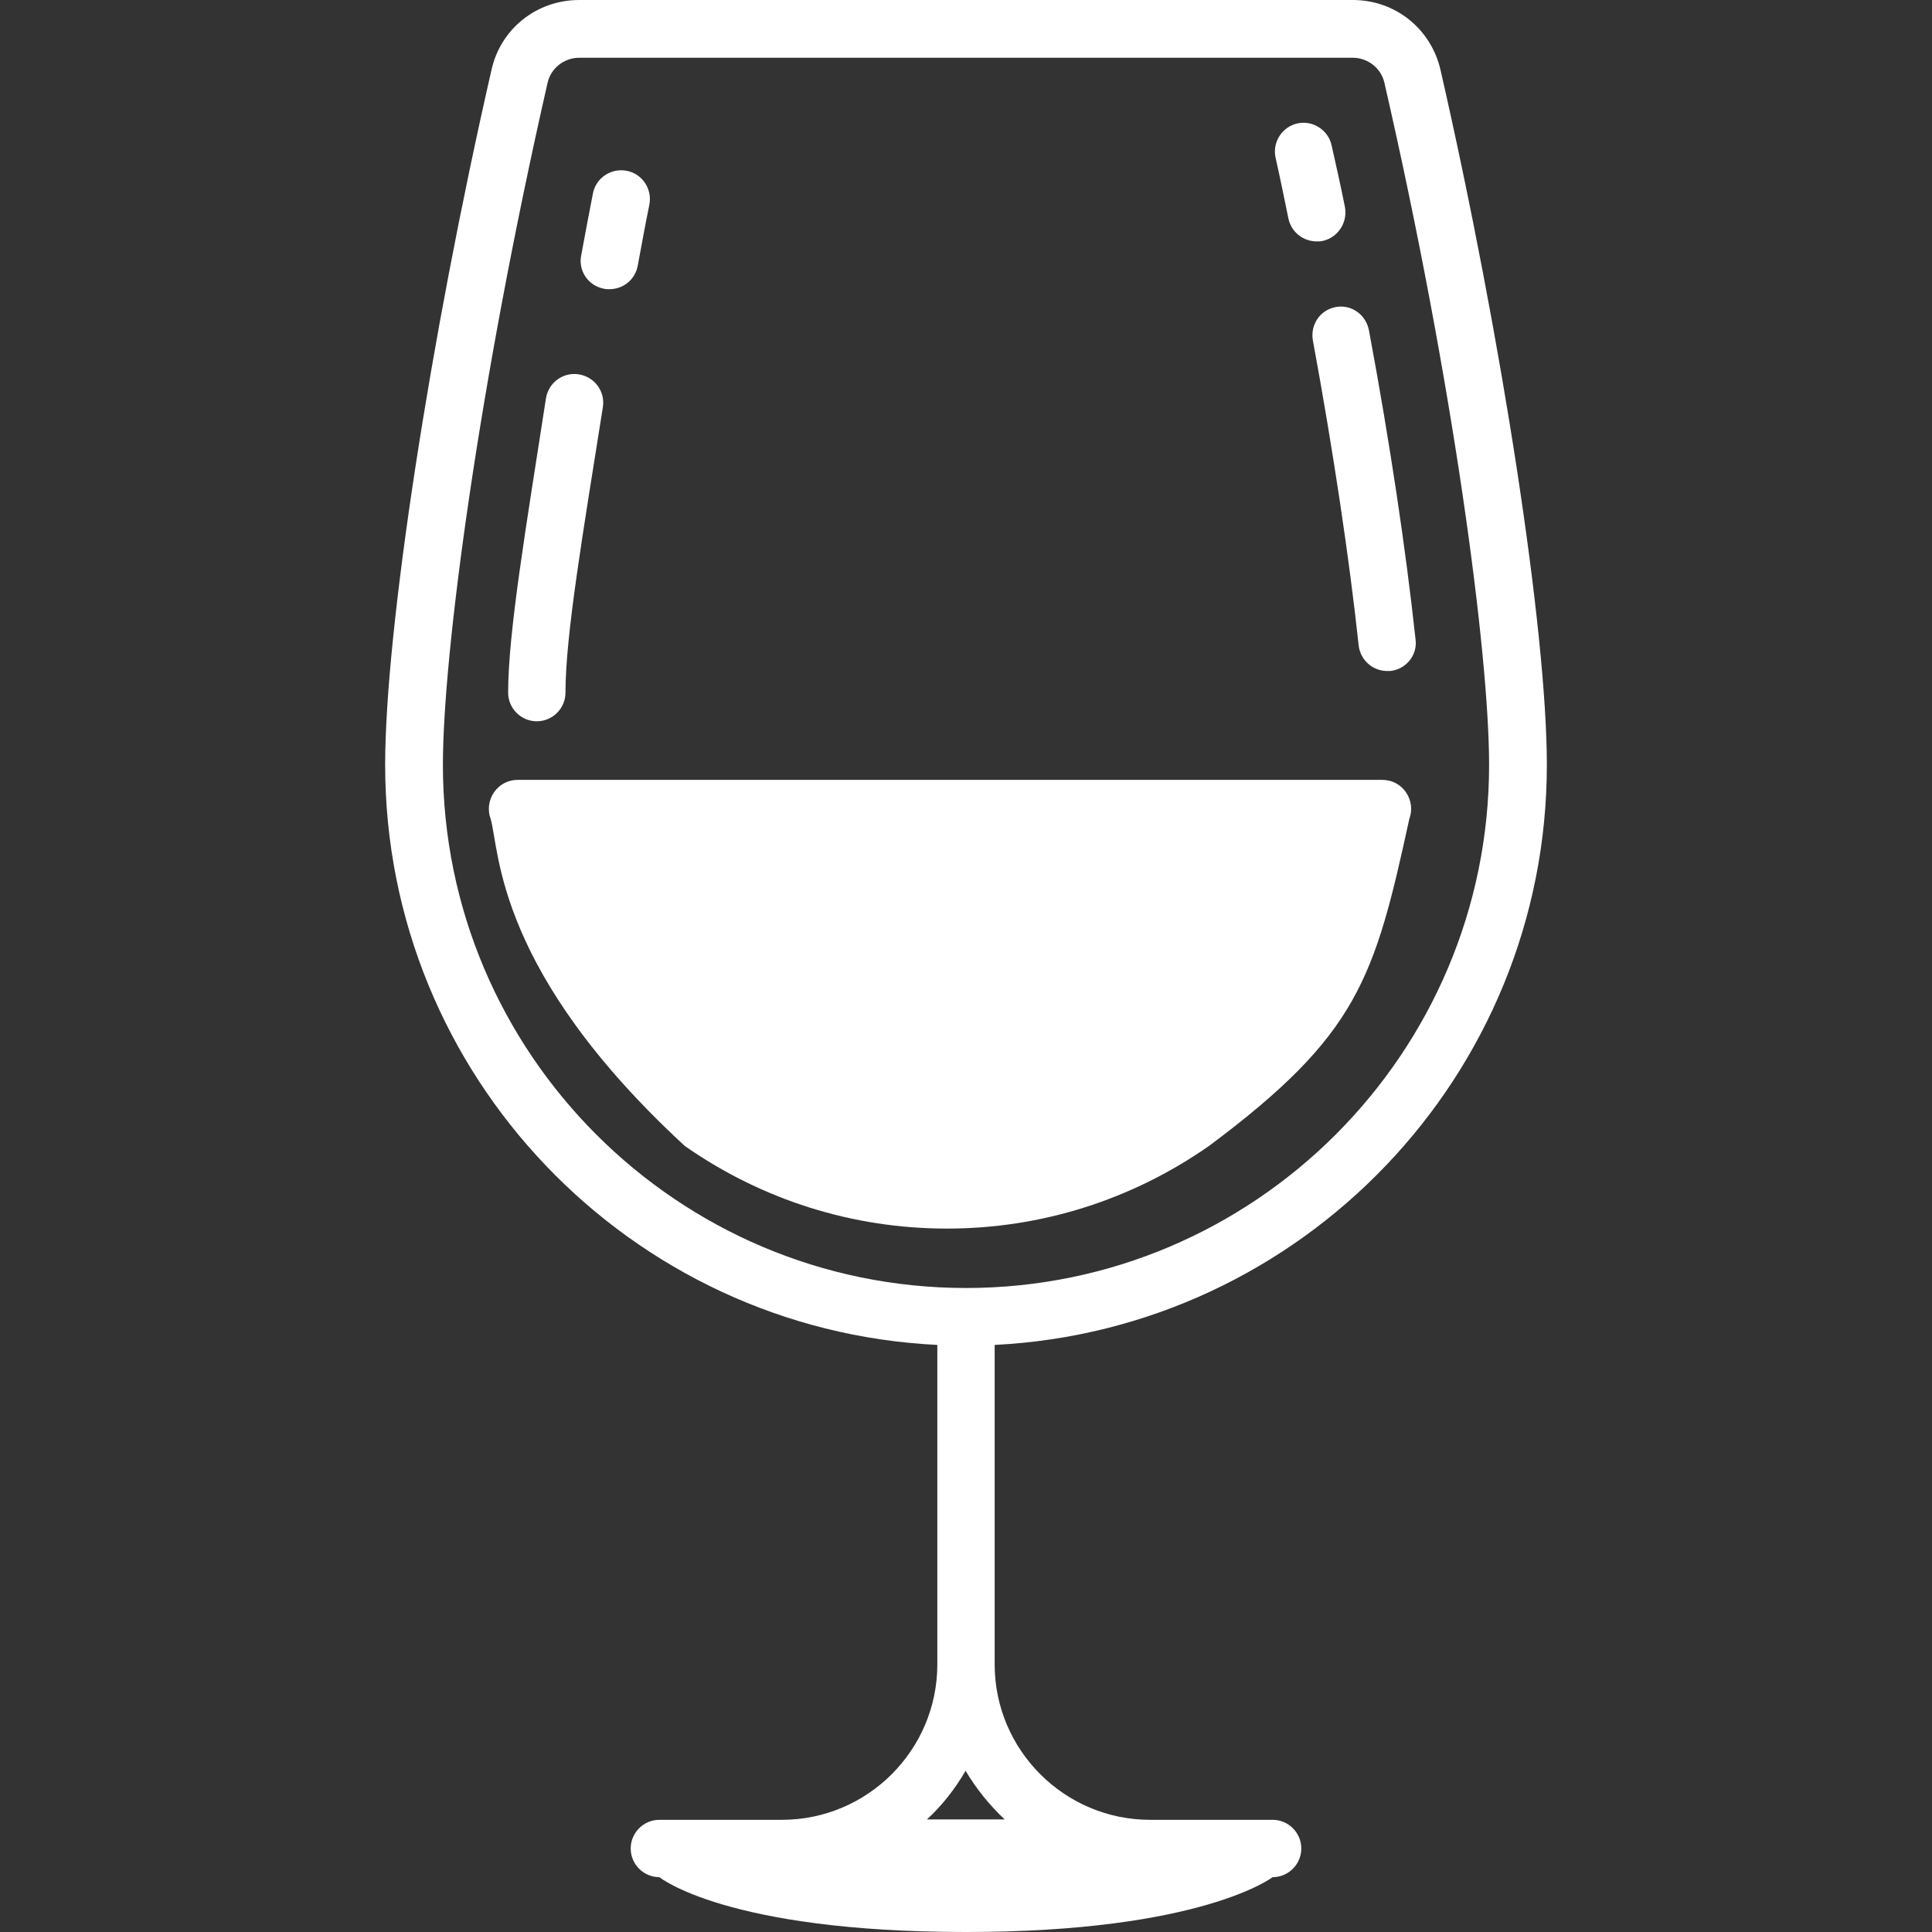 <?xml version="1.0" encoding="utf-8"?>
<!-- Generator: Adobe Illustrator 19.2.1, SVG Export Plug-In . SVG Version: 6.00 Build 0)  -->
<svg version="1.1" id="Capa_1" xmlns="http://www.w3.org/2000/svg" xmlns:xlink="http://www.w3.org/1999/xlink" x="0px" y="0px"
	 viewBox="0 0 465 465" style="enable-background:new 0 0 465 465;" xml:space="preserve">
<rect x="0" y="0" width="465" height="465" fill="#333333" stroke="none"/>
<style type="text/css">
	.st0{fill:#FFFFFF;}
</style>
<g>
	<path class="st0" d="M372.3,184.1c0-32.2-10.8-102.5-25.6-167.3C344.4,6.9,335.8,0,325.6,0H139.4c-10.2,0-18.9,6.9-21.1,16.8
		c-14.8,64.7-25.6,135.1-25.6,167.3c0,74.8,59,136,132.9,139.6v76.9c0,20.6-16.8,37.4-37.4,37.4h-29.5c-3.8,0-6.9,3.1-6.9,6.9
		s3.1,6.9,6.9,6.9c0,0,16.1,13.2,73.8,13.2c56.7,0,73.8-13.2,73.8-13.2c3.8,0,6.9-3.1,6.9-6.9s-3.1-6.9-6.9-6.9h-29.5
		c-20.6,0-37.4-16.8-37.4-37.4v-76.9C313.3,320,372.3,258.8,372.3,184.1z M106.6,184.1c0-26.8,8.7-91.8,25.2-164.2
		c0.8-3.5,4-6,7.6-6h186.2c3.6,0,6.8,2.5,7.6,6c16.6,72.3,25.2,137.4,25.2,164.2c0,69.4-56.5,125.9-125.9,125.9
		S106.6,253.5,106.6,184.1z M241.8,437.9h-18.7c3.7-3.4,6.8-7.4,9.3-11.7C235,430.6,238.2,434.5,241.8,437.9z"/>
	<path class="st0" d="M321.5,73.9c-3.8,0.7-6.2,4.3-5.5,8.1c4.9,26.6,8.8,52.7,11,73.3c0.4,3.6,3.4,6.2,6.9,6.2c0.2,0,0.5,0,0.7,0
		c3.8-0.4,6.6-3.8,6.1-7.6c-2.3-21.3-6.1-47-11.2-74.3C328.8,75.7,325.2,73.2,321.5,73.9z"/>
	<path class="st0" d="M310.1,52.6c0.7,3.3,3.6,5.5,6.8,5.5c0.5,0,0.9,0,1.4-0.1c3.7-0.8,6.1-4.4,5.4-8.2c-1-5-2.1-9.9-3.2-14.8
		c-0.8-3.7-4.5-6.1-8.2-5.3c-3.7,0.8-6.1,4.5-5.3,8.2C308.1,42.8,309.1,47.7,310.1,52.6z"/>
	<path class="st0" d="M136.1,166.7c0-13.9,4.3-39,9-68.7c0.6-3.8-2-7.3-5.8-7.9c-3.8-0.6-7.3,2-7.9,5.8c-4.7,30.4-9.1,56.2-9.1,70.8
		c0,3.8,3.1,6.9,6.9,6.9C133,173.6,136.1,170.5,136.1,166.7z"/>
	<path class="st0" d="M145.4,69.5c0.4,0.1,0.8,0.1,1.3,0.1c3.3,0,6.2-2.3,6.8-5.7c0.9-4.8,1.8-9.8,2.8-14.7c0.7-3.7-1.7-7.4-5.5-8.1
		c-3.7-0.7-7.4,1.7-8.1,5.5c-1,5-1.9,10-2.8,14.8C139.1,65.2,141.6,68.8,145.4,69.5z"/>
</g>
<g>
	<g>
		<path class="st0" d="M227.9,289.7c-21.3,0-41.8-6.4-59.3-18.6c-37.6-34.8-41.9-60-43.7-70.8c-0.3-2-0.6-3.5-1-4.9l-0.1-0.3
			l-0.1-0.3c-0.1-0.3-0.1-0.6,0.1-0.8c0.2-0.2,0.5-0.4,0.8-0.4h208.1c0.3,0,0.6,0.1,0.8,0.4c0.2,0.3,0.2,0.6,0.1,0.9l-0.2,0.4
			l-0.1,0.4c-8.4,38.7-12,49.9-45.8,75.1C269.9,283.2,249.3,289.7,227.9,289.7z"/>
		<path class="st0" d="M326.3,199.7c-3.5,15.6-6.3,26.3-11.4,35.3c-5.5,9.8-14.5,18.8-30.9,31.1c-16.5,11.5-35.9,17.6-56,17.6
			c-20,0-39.1-6-55.5-17.3c-35.4-32.9-39.8-56.4-41.5-66.7H326.3 M332.7,187.7H124.6c-2.3,0-4.4,1.1-5.7,3c-1.3,1.9-1.6,4.3-0.8,6.4
			c2.2,7.9,1.3,36.8,46.7,78.7c18.6,13,40.4,19.9,63.1,19.9c22.7,0,44.5-6.9,63.1-19.9c35.8-26.7,39.8-40.1,48.2-78.7
			c0.8-2.1,0.5-4.5-0.8-6.4C337.1,188.8,335,187.7,332.7,187.7L332.7,187.7z"/>
	</g>
</g>
</svg>

